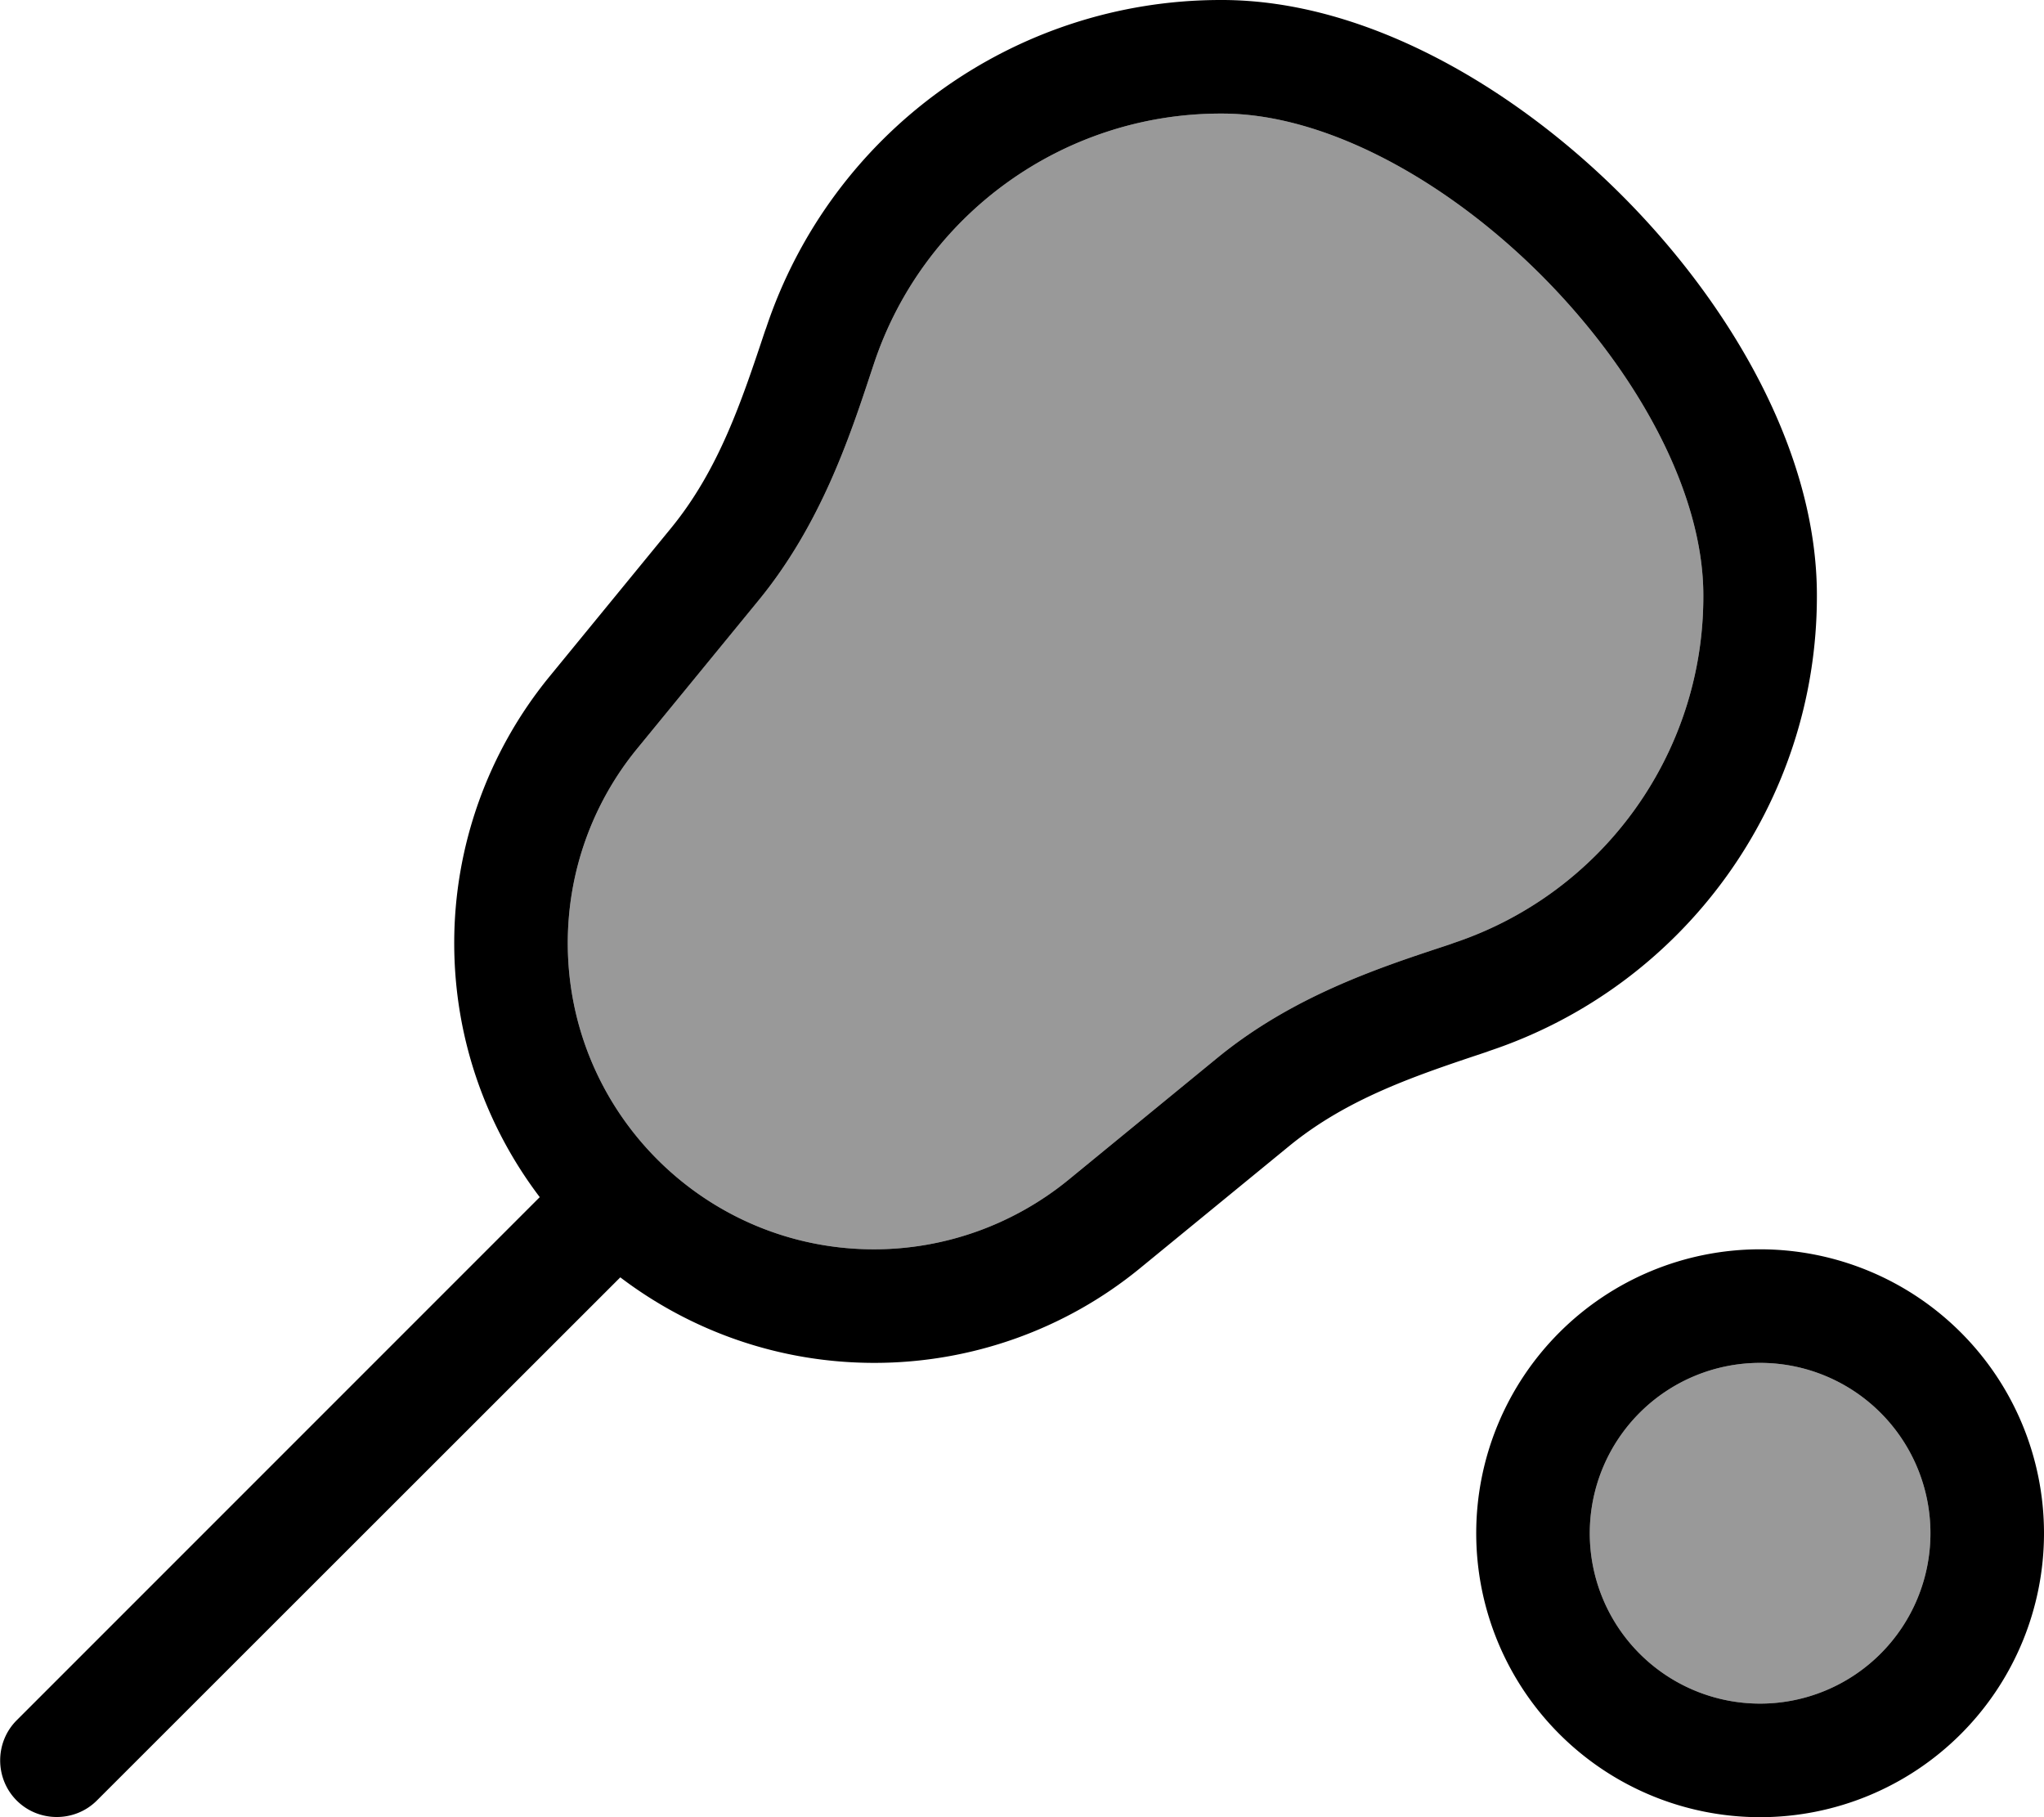 <svg fill="currentColor" xmlns="http://www.w3.org/2000/svg" viewBox="0 0 576 512"><!--! Font Awesome Pro 6.7.2 by @fontawesome - https://fontawesome.com License - https://fontawesome.com/license (Commercial License) Copyright 2024 Fonticons, Inc. --><defs><style>.fa-secondary{opacity:.4}</style></defs><path class="fa-secondary" d="M160 265.7c0 47.7 38.7 86.3 86.3 86.3c19.9 0 39.2-6.9 54.7-19.5l42-34.4c21.1-17.3 45.2-25.3 64-31.5l1.8-.6 .8-.3c42-14 70.4-53.3 70.4-97.6c0-.3 0-.3 0-.4c0-28.8-18.4-62.8-45.6-90.1C407.2 50.4 373.2 32 344.4 32l-.4 0c-44.3 0-83.7 28.4-97.7 70.4l-.8 2.4c-6.2 18.8-14.3 43-31.6 64.2l-34.4 42c-12.6 15.4-19.5 34.7-19.5 54.7zM448 432a48 48 0 1 0 96 0 48 48 0 1 0 -96 0z"/><path class="fa-primary" d="M344 32s0 0 0 0c-44.3 0-83.7 28.4-97.7 70.4l-.8 2.4c-6.2 18.8-14.3 43-31.6 64.2l-34.4 42c-12.6 15.4-19.5 34.7-19.5 54.7c0 47.7 38.7 86.3 86.3 86.3c19.9 0 39.2-6.9 54.7-19.5l42-34.4c21.1-17.3 45.2-25.3 64-31.5l1.8-.6 .8-.3s0 0 0 0c42-14 70.4-53.3 70.4-97.6c0 0 0 0 0-.1l0-.2 0-.1c0-28.8-18.4-62.8-45.6-90.1C407.2 50.4 373.2 32 344.4 32l-.2 0-.2 0zm.3-32C385.1 0 426.8 24.8 457 55s55 71.9 55 112.7l0 .3c0 58.1-37.2 109.7-92.3 128.1l-.8 .3c-19.8 6.6-39.1 13-55.6 26.5l-42 34.4c-21.1 17.3-47.6 26.7-74.9 26.7c-26.9 0-51.7-9-71.6-24.1L27.3 507.3c-6.2 6.2-16.4 6.2-22.6 0s-6.2-16.4 0-22.6L152.1 337.3C137 317.4 128 292.6 128 265.7c0-27.3 9.5-53.8 26.7-74.9l34.4-42c13.5-16.5 19.9-35.8 26.5-55.6c0 0 0 0 0 0l.3-.8C234.3 37.2 285.9 0 344 0l.3 0zM544 432a48 48 0 1 0 -96 0 48 48 0 1 0 96 0zm-128 0a80 80 0 1 1 160 0 80 80 0 1 1 -160 0z"/></svg>